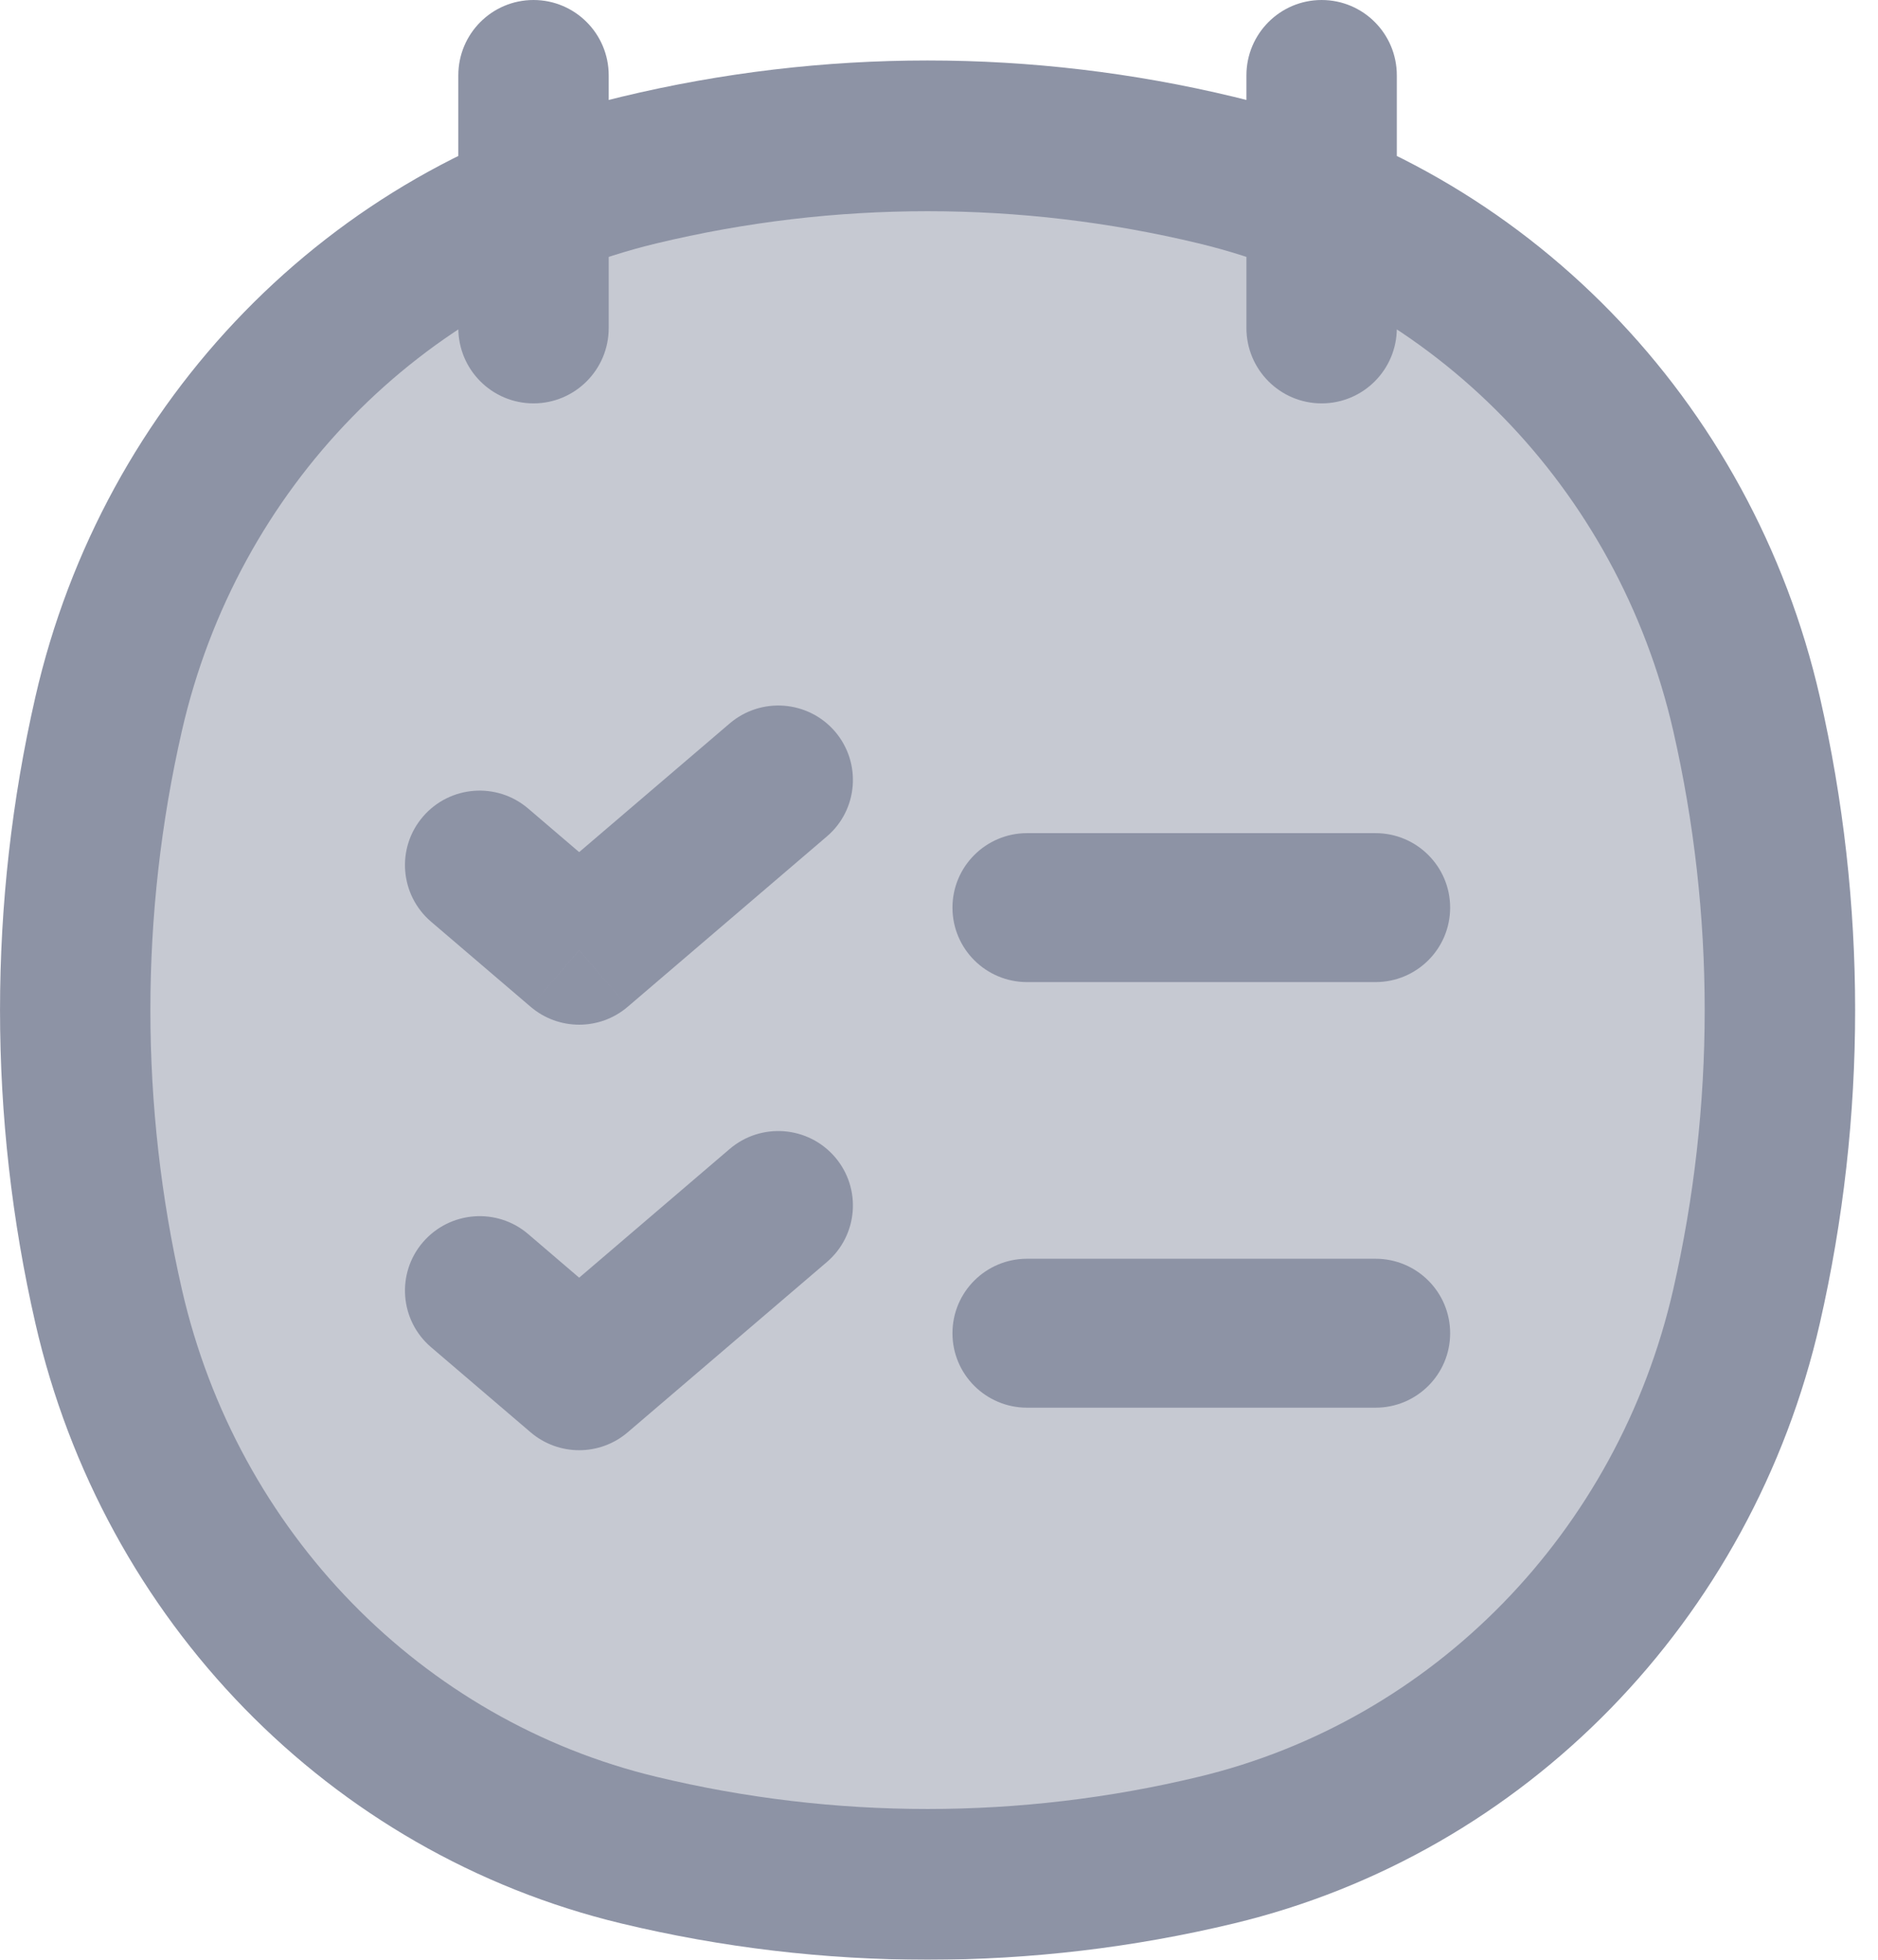 <svg width="23" height="24" viewBox="0 0 23 24" fill="none" xmlns="http://www.w3.org/2000/svg">
<g opacity="0.5">
<path d="M1.412 8.942C2.172 5.702 4.702 3.172 7.942 2.412C10.282 1.863 12.718 1.863 15.058 2.412C18.298 3.172 20.828 5.702 21.588 8.942C22.137 11.282 22.137 13.718 21.588 16.058C20.828 19.298 18.298 21.828 15.058 22.588C12.718 23.137 10.282 23.137 7.942 22.588C4.702 21.828 2.172 19.298 1.412 16.058C0.863 13.718 0.863 11.282 1.412 8.942Z" fill="#8D93A5"/>
<path d="M7.455 0.923C7.455 0.413 7.042 0 6.534 0C6.025 0 5.613 0.413 5.613 0.923H7.455ZM5.613 4.017C5.613 4.527 6.025 4.94 6.534 4.94C7.042 4.94 7.455 4.527 7.455 4.017H5.613ZM17.107 0.923C17.107 0.413 16.695 0 16.186 0C15.678 0 15.265 0.413 15.265 0.923H17.107ZM15.265 4.017C15.265 4.527 15.678 4.94 16.186 4.94C16.695 4.94 17.107 4.527 17.107 4.017H15.265ZM2.228 15.792C1.713 13.541 1.713 11.199 2.228 8.949L0.433 8.536C-0.144 11.058 -0.144 13.682 0.433 16.204L2.228 15.792ZM20.492 8.949C21.006 11.199 21.006 13.541 20.492 15.792L22.288 16.204C22.864 13.682 22.864 11.058 22.288 8.536L20.492 8.949ZM14.682 21.759C12.497 22.285 10.223 22.285 8.038 21.759L7.608 23.555C10.076 24.148 12.644 24.148 15.112 23.555L14.682 21.759ZM8.038 2.981C10.223 2.455 12.497 2.455 14.682 2.981L15.112 1.186C12.644 0.592 10.076 0.592 7.608 1.186L8.038 2.981ZM8.038 21.759C5.166 21.069 2.908 18.763 2.228 15.792L0.433 16.204C1.264 19.841 4.037 22.696 7.608 23.555L8.038 21.759ZM15.112 23.555C18.683 22.696 21.456 19.841 22.288 16.204L20.492 15.792C19.812 18.763 17.555 21.069 14.682 21.759L15.112 23.555ZM14.682 2.981C17.555 3.672 19.812 5.977 20.492 8.949L22.288 8.536C21.456 4.9 18.683 2.045 15.112 1.186L14.682 2.981ZM7.608 1.186C4.037 2.045 1.264 4.9 0.433 8.536L2.228 8.949C2.908 5.977 5.166 3.672 8.038 2.981L7.608 1.186ZM5.613 0.923V4.017H7.455V0.923H5.613ZM15.265 0.923V4.017H17.107V0.923H15.265Z" fill="#1C274C"/>
<path d="M6.469 9.902C6.086 9.574 5.509 9.618 5.18 10.001C4.851 10.383 4.896 10.959 5.279 11.287L6.469 9.902ZM7.093 11.637L6.498 12.329C6.841 12.622 7.346 12.622 7.688 12.329L7.093 11.637ZM10.126 10.244C10.51 9.917 10.554 9.341 10.226 8.958C9.897 8.576 9.32 8.532 8.936 8.86L10.126 10.244ZM6.469 15.113C6.086 14.785 5.509 14.83 5.18 15.212C4.851 15.595 4.896 16.17 5.279 16.498L6.469 15.113ZM7.093 16.848L6.498 17.54C6.841 17.833 7.346 17.833 7.688 17.54L7.093 16.848ZM10.126 15.456C10.51 15.128 10.554 14.552 10.226 14.17C9.897 13.787 9.32 13.743 8.936 14.071L10.126 15.456ZM12.579 10.203C12.074 10.203 11.665 10.612 11.665 11.115C11.665 11.619 12.074 12.027 12.579 12.027V10.203ZM16.846 12.027C17.351 12.027 17.76 11.619 17.76 11.115C17.76 10.612 17.351 10.203 16.846 10.203V12.027ZM12.579 15.415C12.074 15.415 11.665 15.823 11.665 16.327C11.665 16.831 12.074 17.239 12.579 17.239V15.415ZM16.846 17.239C17.351 17.239 17.76 16.831 17.76 16.327C17.76 15.823 17.351 15.415 16.846 15.415V17.239ZM5.279 11.287L6.498 12.329L7.688 10.944L6.469 9.902L5.279 11.287ZM7.688 12.329L10.126 10.244L8.936 8.86L6.498 10.944L7.688 12.329ZM5.279 16.498L6.498 17.54L7.688 16.156L6.469 15.113L5.279 16.498ZM7.688 17.54L10.126 15.456L8.936 14.071L6.498 16.156L7.688 17.54ZM12.579 12.027H16.846V10.203H12.579V12.027ZM12.579 17.239H16.846V15.415H12.579V17.239Z" fill="#1C274C"/>
</g>
</svg>
